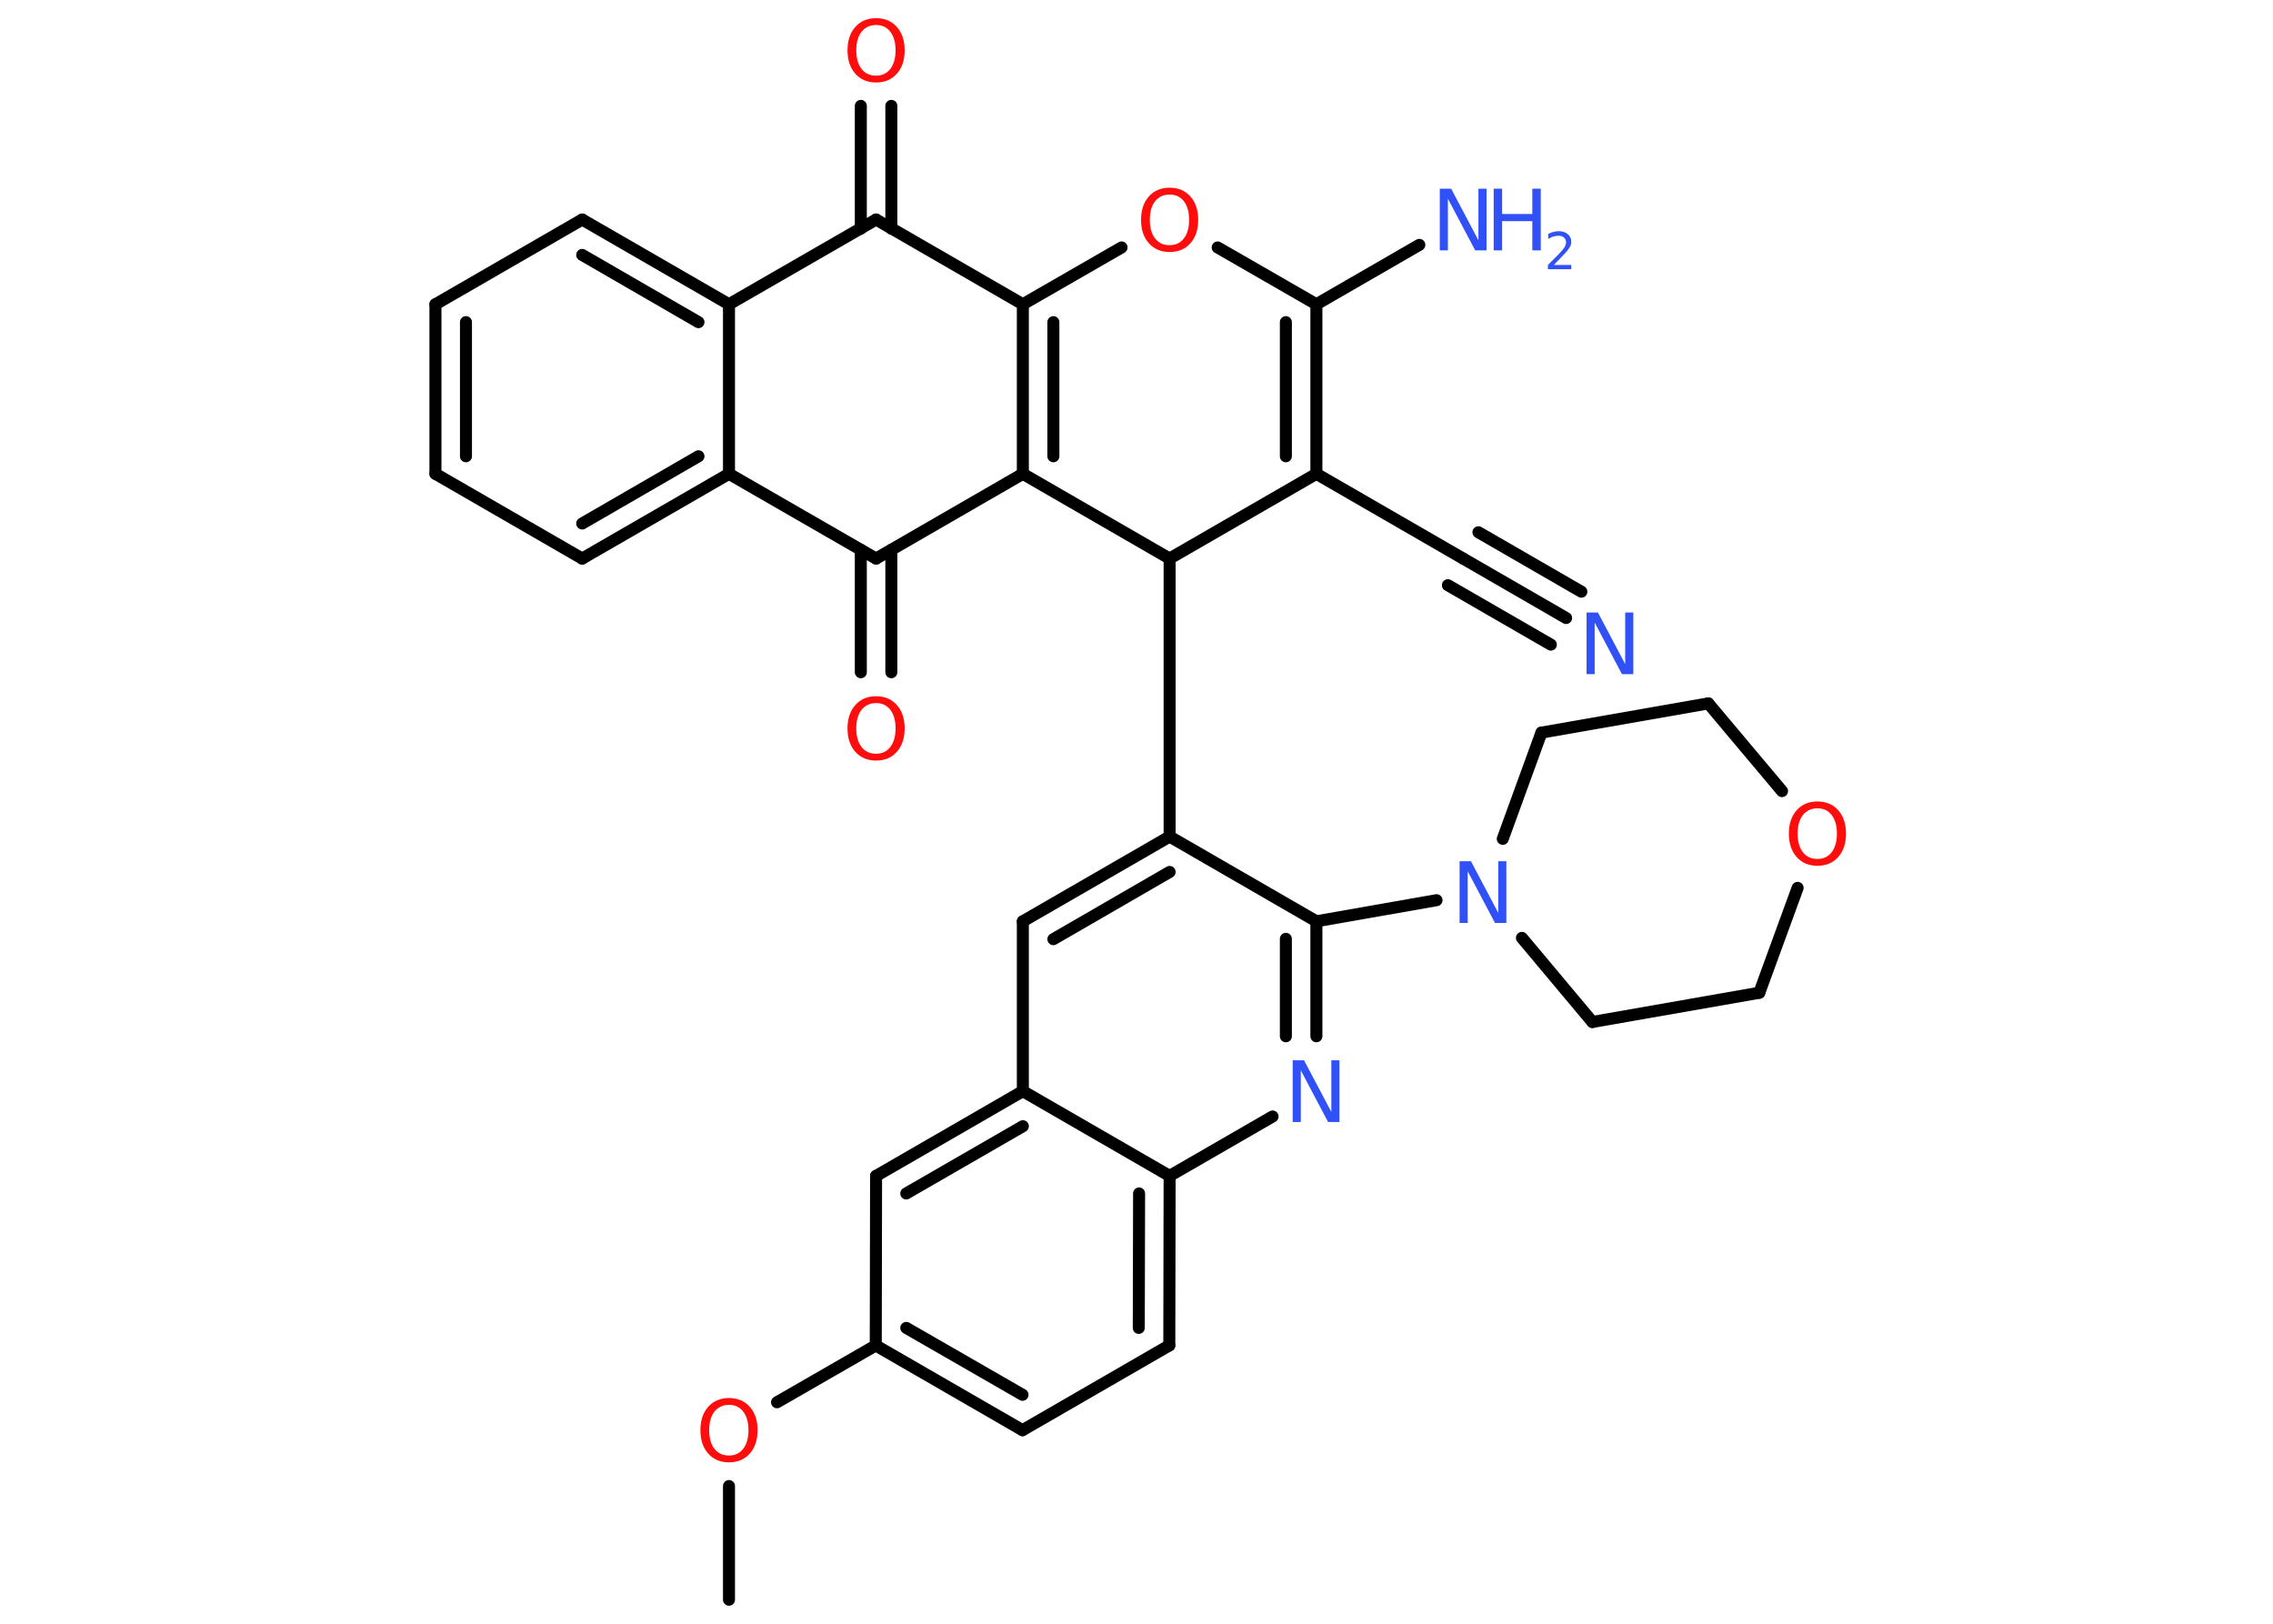 <?xml version='1.0' encoding='UTF-8'?>
<!DOCTYPE svg PUBLIC "-//W3C//DTD SVG 1.1//EN" "http://www.w3.org/Graphics/SVG/1.1/DTD/svg11.dtd">
<svg version='1.2' xmlns='http://www.w3.org/2000/svg' xmlns:xlink='http://www.w3.org/1999/xlink' width='70.0mm' height='50.0mm' viewBox='0 0 70.0 50.0'>
  <desc>Generated by the Chemistry Development Kit (http://github.com/cdk)</desc>
  <g stroke-linecap='round' stroke-linejoin='round' stroke='#000000' stroke-width='.37' fill='#3050F8'>
    <rect x='.0' y='.0' width='70.0' height='50.0' fill='#FFFFFF' stroke='none'/>
    <g id='mol1' class='mol'>
      <line id='mol1bnd1' class='bond' x1='22.45' y1='49.26' x2='22.45' y2='45.76'/>
      <line id='mol1bnd2' class='bond' x1='23.93' y1='43.18' x2='26.97' y2='41.43'/>
      <g id='mol1bnd3' class='bond'>
        <line x1='26.97' y1='41.43' x2='31.49' y2='44.04'/>
        <line x1='27.91' y1='40.89' x2='31.49' y2='42.95'/>
      </g>
      <line id='mol1bnd4' class='bond' x1='31.49' y1='44.04' x2='36.01' y2='41.43'/>
      <g id='mol1bnd5' class='bond'>
        <line x1='36.01' y1='41.43' x2='36.02' y2='36.21'/>
        <line x1='35.07' y1='40.89' x2='35.08' y2='36.75'/>
      </g>
      <line id='mol1bnd6' class='bond' x1='36.02' y1='36.21' x2='39.19' y2='34.38'/>
      <g id='mol1bnd7' class='bond'>
        <line x1='40.54' y1='31.91' x2='40.54' y2='28.37'/>
        <line x1='39.6' y1='31.91' x2='39.6' y2='28.91'/>
      </g>
      <line id='mol1bnd8' class='bond' x1='40.54' y1='28.37' x2='44.24' y2='27.72'/>
      <line id='mol1bnd9' class='bond' x1='46.28' y1='25.83' x2='47.47' y2='22.56'/>
      <line id='mol1bnd10' class='bond' x1='47.47' y1='22.56' x2='52.61' y2='21.66'/>
      <line id='mol1bnd11' class='bond' x1='52.61' y1='21.66' x2='54.88' y2='24.36'/>
      <line id='mol1bnd12' class='bond' x1='55.36' y1='27.34' x2='54.18' y2='30.57'/>
      <line id='mol1bnd13' class='bond' x1='54.18' y1='30.57' x2='49.04' y2='31.47'/>
      <line id='mol1bnd14' class='bond' x1='46.87' y1='28.88' x2='49.04' y2='31.47'/>
      <line id='mol1bnd15' class='bond' x1='40.54' y1='28.37' x2='36.02' y2='25.76'/>
      <line id='mol1bnd16' class='bond' x1='36.02' y1='25.76' x2='36.02' y2='17.2'/>
      <line id='mol1bnd17' class='bond' x1='36.02' y1='17.2' x2='40.54' y2='14.59'/>
      <line id='mol1bnd18' class='bond' x1='40.54' y1='14.59' x2='45.06' y2='17.2'/>
      <g id='mol1bnd19' class='bond'>
        <line x1='45.06' y1='17.2' x2='48.23' y2='19.03'/>
        <line x1='45.53' y1='16.39' x2='48.7' y2='18.22'/>
        <line x1='44.59' y1='18.02' x2='47.76' y2='19.85'/>
      </g>
      <g id='mol1bnd20' class='bond'>
        <line x1='40.54' y1='14.59' x2='40.54' y2='9.37'/>
        <line x1='39.6' y1='14.05' x2='39.6' y2='9.92'/>
      </g>
      <line id='mol1bnd21' class='bond' x1='40.54' y1='9.37' x2='43.71' y2='7.54'/>
      <line id='mol1bnd22' class='bond' x1='40.54' y1='9.37' x2='37.5' y2='7.62'/>
      <line id='mol1bnd23' class='bond' x1='34.54' y1='7.62' x2='31.5' y2='9.37'/>
      <g id='mol1bnd24' class='bond'>
        <line x1='31.5' y1='9.37' x2='31.5' y2='14.59'/>
        <line x1='32.44' y1='9.92' x2='32.44' y2='14.05'/>
      </g>
      <line id='mol1bnd25' class='bond' x1='36.02' y1='17.2' x2='31.5' y2='14.59'/>
      <line id='mol1bnd26' class='bond' x1='31.5' y1='14.59' x2='26.98' y2='17.2'/>
      <g id='mol1bnd27' class='bond'>
        <line x1='27.45' y1='16.93' x2='27.45' y2='20.7'/>
        <line x1='26.51' y1='16.93' x2='26.51' y2='20.7'/>
      </g>
      <line id='mol1bnd28' class='bond' x1='26.98' y1='17.2' x2='22.45' y2='14.59'/>
      <g id='mol1bnd29' class='bond'>
        <line x1='17.93' y1='17.2' x2='22.45' y2='14.59'/>
        <line x1='17.93' y1='16.12' x2='21.51' y2='14.05'/>
      </g>
      <line id='mol1bnd30' class='bond' x1='17.93' y1='17.2' x2='13.41' y2='14.59'/>
      <g id='mol1bnd31' class='bond'>
        <line x1='13.41' y1='9.37' x2='13.41' y2='14.59'/>
        <line x1='14.35' y1='9.92' x2='14.35' y2='14.05'/>
      </g>
      <line id='mol1bnd32' class='bond' x1='13.41' y1='9.37' x2='17.93' y2='6.76'/>
      <g id='mol1bnd33' class='bond'>
        <line x1='22.45' y1='9.37' x2='17.93' y2='6.76'/>
        <line x1='21.51' y1='9.92' x2='17.93' y2='7.85'/>
      </g>
      <line id='mol1bnd34' class='bond' x1='22.45' y1='14.59' x2='22.45' y2='9.37'/>
      <line id='mol1bnd35' class='bond' x1='22.45' y1='9.37' x2='26.98' y2='6.76'/>
      <line id='mol1bnd36' class='bond' x1='31.5' y1='9.37' x2='26.98' y2='6.76'/>
      <g id='mol1bnd37' class='bond'>
        <line x1='26.51' y1='7.04' x2='26.51' y2='3.26'/>
        <line x1='27.45' y1='7.04' x2='27.45' y2='3.26'/>
      </g>
      <g id='mol1bnd38' class='bond'>
        <line x1='36.02' y1='25.76' x2='31.5' y2='28.37'/>
        <line x1='36.02' y1='26.85' x2='32.44' y2='28.92'/>
      </g>
      <line id='mol1bnd39' class='bond' x1='31.5' y1='28.37' x2='31.5' y2='33.6'/>
      <line id='mol1bnd40' class='bond' x1='36.02' y1='36.21' x2='31.5' y2='33.6'/>
      <g id='mol1bnd41' class='bond'>
        <line x1='31.5' y1='33.6' x2='26.98' y2='36.21'/>
        <line x1='31.5' y1='34.68' x2='27.91' y2='36.75'/>
      </g>
      <line id='mol1bnd42' class='bond' x1='26.97' y1='41.43' x2='26.98' y2='36.21'/>
      <path id='mol1atm2' class='atom' d='M22.45 43.26q-.28 .0 -.45 .21q-.16 .21 -.16 .57q.0 .36 .16 .57q.16 .21 .45 .21q.28 .0 .44 -.21q.16 -.21 .16 -.57q.0 -.36 -.16 -.57q-.16 -.21 -.44 -.21zM22.45 43.05q.4 .0 .64 .27q.24 .27 .24 .72q.0 .45 -.24 .72q-.24 .27 -.64 .27q-.4 .0 -.64 -.27q-.24 -.27 -.24 -.72q.0 -.45 .24 -.72q.24 -.27 .64 -.27z' stroke='none' fill='#FF0D0D'/>
      <path id='mol1atm7' class='atom' d='M39.82 32.65h.34l.84 1.59v-1.59h.25v1.9h-.35l-.84 -1.59v1.59h-.25v-1.9z' stroke='none'/>
      <path id='mol1atm9' class='atom' d='M44.96 26.52h.34l.84 1.59v-1.59h.25v1.9h-.35l-.84 -1.59v1.59h-.25v-1.9z' stroke='none'/>
      <path id='mol1atm12' class='atom' d='M55.97 24.89q-.28 .0 -.45 .21q-.16 .21 -.16 .57q.0 .36 .16 .57q.16 .21 .45 .21q.28 .0 .44 -.21q.16 -.21 .16 -.57q.0 -.36 -.16 -.57q-.16 -.21 -.44 -.21zM55.97 24.68q.4 .0 .64 .27q.24 .27 .24 .72q.0 .45 -.24 .72q-.24 .27 -.64 .27q-.4 .0 -.64 -.27q-.24 -.27 -.24 -.72q.0 -.45 .24 -.72q.24 -.27 .64 -.27z' stroke='none' fill='#FF0D0D'/>
      <path id='mol1atm19' class='atom' d='M48.87 18.86h.34l.84 1.59v-1.59h.25v1.9h-.35l-.84 -1.59v1.59h-.25v-1.9z' stroke='none'/>
      <g id='mol1atm21' class='atom'>
        <path d='M44.35 5.81h.34l.84 1.59v-1.59h.25v1.9h-.35l-.84 -1.59v1.59h-.25v-1.9z' stroke='none'/>
        <path d='M46.0 5.81h.26v.78h.93v-.78h.26v1.9h-.26v-.9h-.93v.9h-.26v-1.9z' stroke='none'/>
        <path d='M47.85 8.16h.54v.13h-.72v-.13q.09 -.09 .24 -.24q.15 -.15 .19 -.2q.07 -.08 .1 -.14q.03 -.06 .03 -.11q.0 -.09 -.06 -.15q-.06 -.06 -.17 -.06q-.07 .0 -.15 .02q-.08 .02 -.17 .08v-.16q.09 -.04 .17 -.06q.08 -.02 .15 -.02q.18 .0 .28 .09q.11 .09 .11 .24q.0 .07 -.03 .13q-.03 .06 -.1 .15q-.02 .02 -.12 .13q-.1 .11 -.29 .3z' stroke='none'/>
      </g>
      <path id='mol1atm22' class='atom' d='M36.02 5.99q-.28 .0 -.45 .21q-.16 .21 -.16 .57q.0 .36 .16 .57q.16 .21 .45 .21q.28 .0 .44 -.21q.16 -.21 .16 -.57q.0 -.36 -.16 -.57q-.16 -.21 -.44 -.21zM36.02 5.78q.4 .0 .64 .27q.24 .27 .24 .72q.0 .45 -.24 .72q-.24 .27 -.64 .27q-.4 .0 -.64 -.27q-.24 -.27 -.24 -.72q.0 -.45 .24 -.72q.24 -.27 .64 -.27z' stroke='none' fill='#FF0D0D'/>
      <path id='mol1atm26' class='atom' d='M26.98 21.65q-.28 .0 -.45 .21q-.16 .21 -.16 .57q.0 .36 .16 .57q.16 .21 .45 .21q.28 .0 .44 -.21q.16 -.21 .16 -.57q.0 -.36 -.16 -.57q-.16 -.21 -.44 -.21zM26.98 21.44q.4 .0 .64 .27q.24 .27 .24 .72q.0 .45 -.24 .72q-.24 .27 -.64 .27q-.4 .0 -.64 -.27q-.24 -.27 -.24 -.72q.0 -.45 .24 -.72q.24 -.27 .64 -.27z' stroke='none' fill='#FF0D0D'/>
      <path id='mol1atm34' class='atom' d='M26.98 .77q-.28 .0 -.45 .21q-.16 .21 -.16 .57q.0 .36 .16 .57q.16 .21 .45 .21q.28 .0 .44 -.21q.16 -.21 .16 -.57q.0 -.36 -.16 -.57q-.16 -.21 -.44 -.21zM26.98 .56q.4 .0 .64 .27q.24 .27 .24 .72q.0 .45 -.24 .72q-.24 .27 -.64 .27q-.4 .0 -.64 -.27q-.24 -.27 -.24 -.72q.0 -.45 .24 -.72q.24 -.27 .64 -.27z' stroke='none' fill='#FF0D0D'/>
    </g>
  </g>
</svg>
